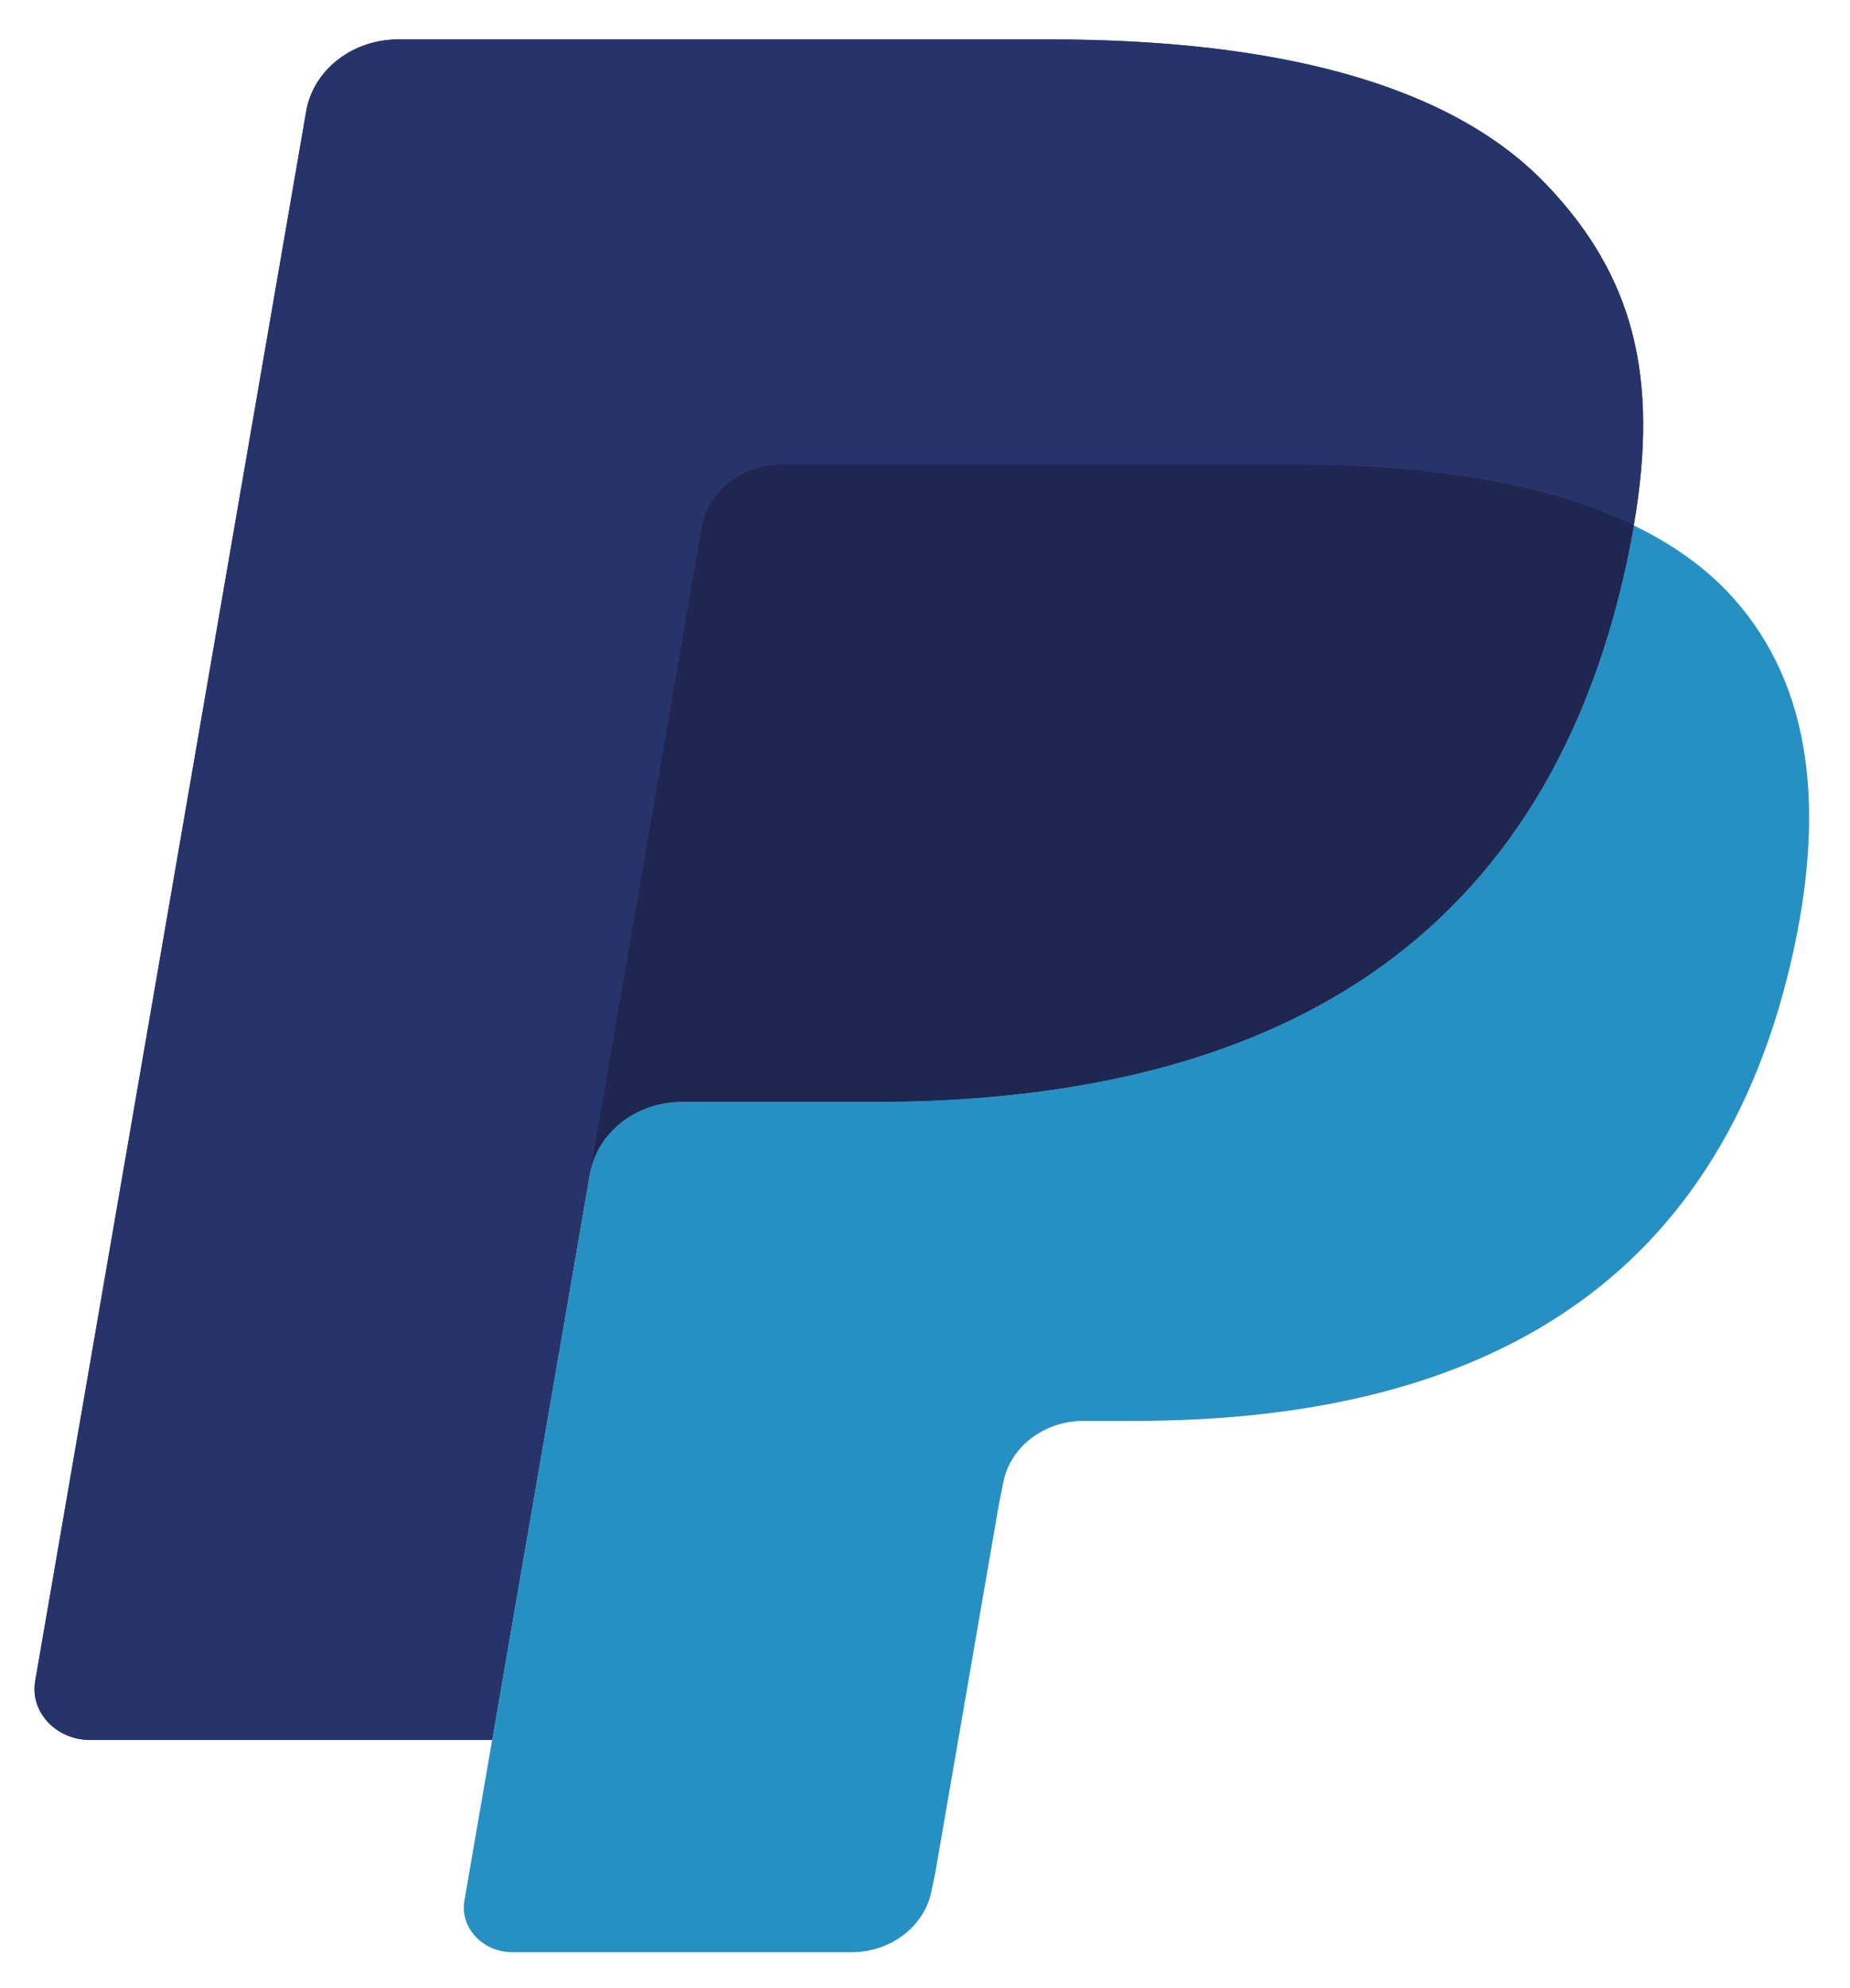 <svg width="27" height="29" viewBox="0 0 27 29" fill="none" xmlns="http://www.w3.org/2000/svg">
<g id="logos:paypal" clip-path="url(#clip0_34_620)">
<path id="Vector" d="M22.556 2.679C21.141 1.207 18.583 0.575 15.31 0.575H5.812C5.488 0.575 5.175 0.681 4.929 0.873C4.682 1.065 4.519 1.331 4.469 1.623L0.514 24.52C0.435 24.972 0.818 25.381 1.319 25.381H7.183L8.656 16.854L8.61 17.12C8.715 16.518 9.28 16.073 9.948 16.073H12.735C18.209 16.073 22.495 14.043 23.747 8.172C23.784 7.998 23.817 7.829 23.844 7.664C23.686 7.588 23.686 7.588 23.844 7.664C24.217 5.494 23.842 4.017 22.556 2.679Z" fill="#27346A"/>
<path id="Vector_2" d="M10.9 6.882C11.06 6.813 11.235 6.777 11.413 6.777H18.859C19.741 6.777 20.563 6.829 21.315 6.939C21.525 6.97 21.734 7.007 21.942 7.049C22.237 7.108 22.528 7.181 22.815 7.267C23.184 7.379 23.528 7.51 23.845 7.664C24.217 5.493 23.842 4.017 22.556 2.679C21.14 1.207 18.583 0.575 15.31 0.575H5.811C5.142 0.575 4.573 1.02 4.469 1.623L0.514 24.519C0.435 24.972 0.818 25.38 1.319 25.38H7.183L10.239 7.693C10.268 7.519 10.344 7.354 10.46 7.213C10.575 7.072 10.726 6.958 10.9 6.882Z" fill="#27346A"/>
<path id="Vector_3" d="M23.747 8.172C22.495 14.043 18.209 16.073 12.735 16.073H9.947C9.279 16.073 8.714 16.518 8.61 17.12L6.778 27.723C6.71 28.118 7.044 28.476 7.482 28.476H12.425C12.708 28.476 12.982 28.384 13.197 28.216C13.413 28.048 13.555 27.815 13.6 27.56L13.648 27.33L14.579 21.94L14.639 21.642C14.684 21.387 14.826 21.154 15.041 20.986C15.257 20.819 15.53 20.726 15.814 20.726H16.553C21.342 20.726 25.091 18.95 26.187 13.814C26.644 11.668 26.407 9.876 25.198 8.617C24.831 8.236 24.375 7.921 23.844 7.664C23.816 7.83 23.784 7.998 23.747 8.172Z" fill="#2790C3"/>
<path id="Vector_4" d="M22.535 7.187C22.34 7.135 22.143 7.089 21.944 7.049C21.736 7.007 21.527 6.971 21.317 6.94C20.564 6.829 19.742 6.776 18.86 6.776H11.414C11.237 6.776 11.061 6.813 10.901 6.883C10.727 6.959 10.576 7.072 10.461 7.213C10.346 7.355 10.27 7.519 10.24 7.693L8.658 16.853L8.612 17.12C8.716 16.518 9.281 16.073 9.949 16.073H12.737C18.211 16.073 22.497 14.043 23.749 8.172C23.786 7.998 23.817 7.83 23.846 7.664C23.529 7.511 23.186 7.379 22.816 7.267C22.723 7.239 22.629 7.212 22.535 7.187" fill="#1F264F"/>
</g>
<defs>
<clipPath id="clip0_34_620">
<rect width="26" height="28" fill="white" transform="translate(0.5 0.5)"/>
</clipPath>
</defs>
</svg>
